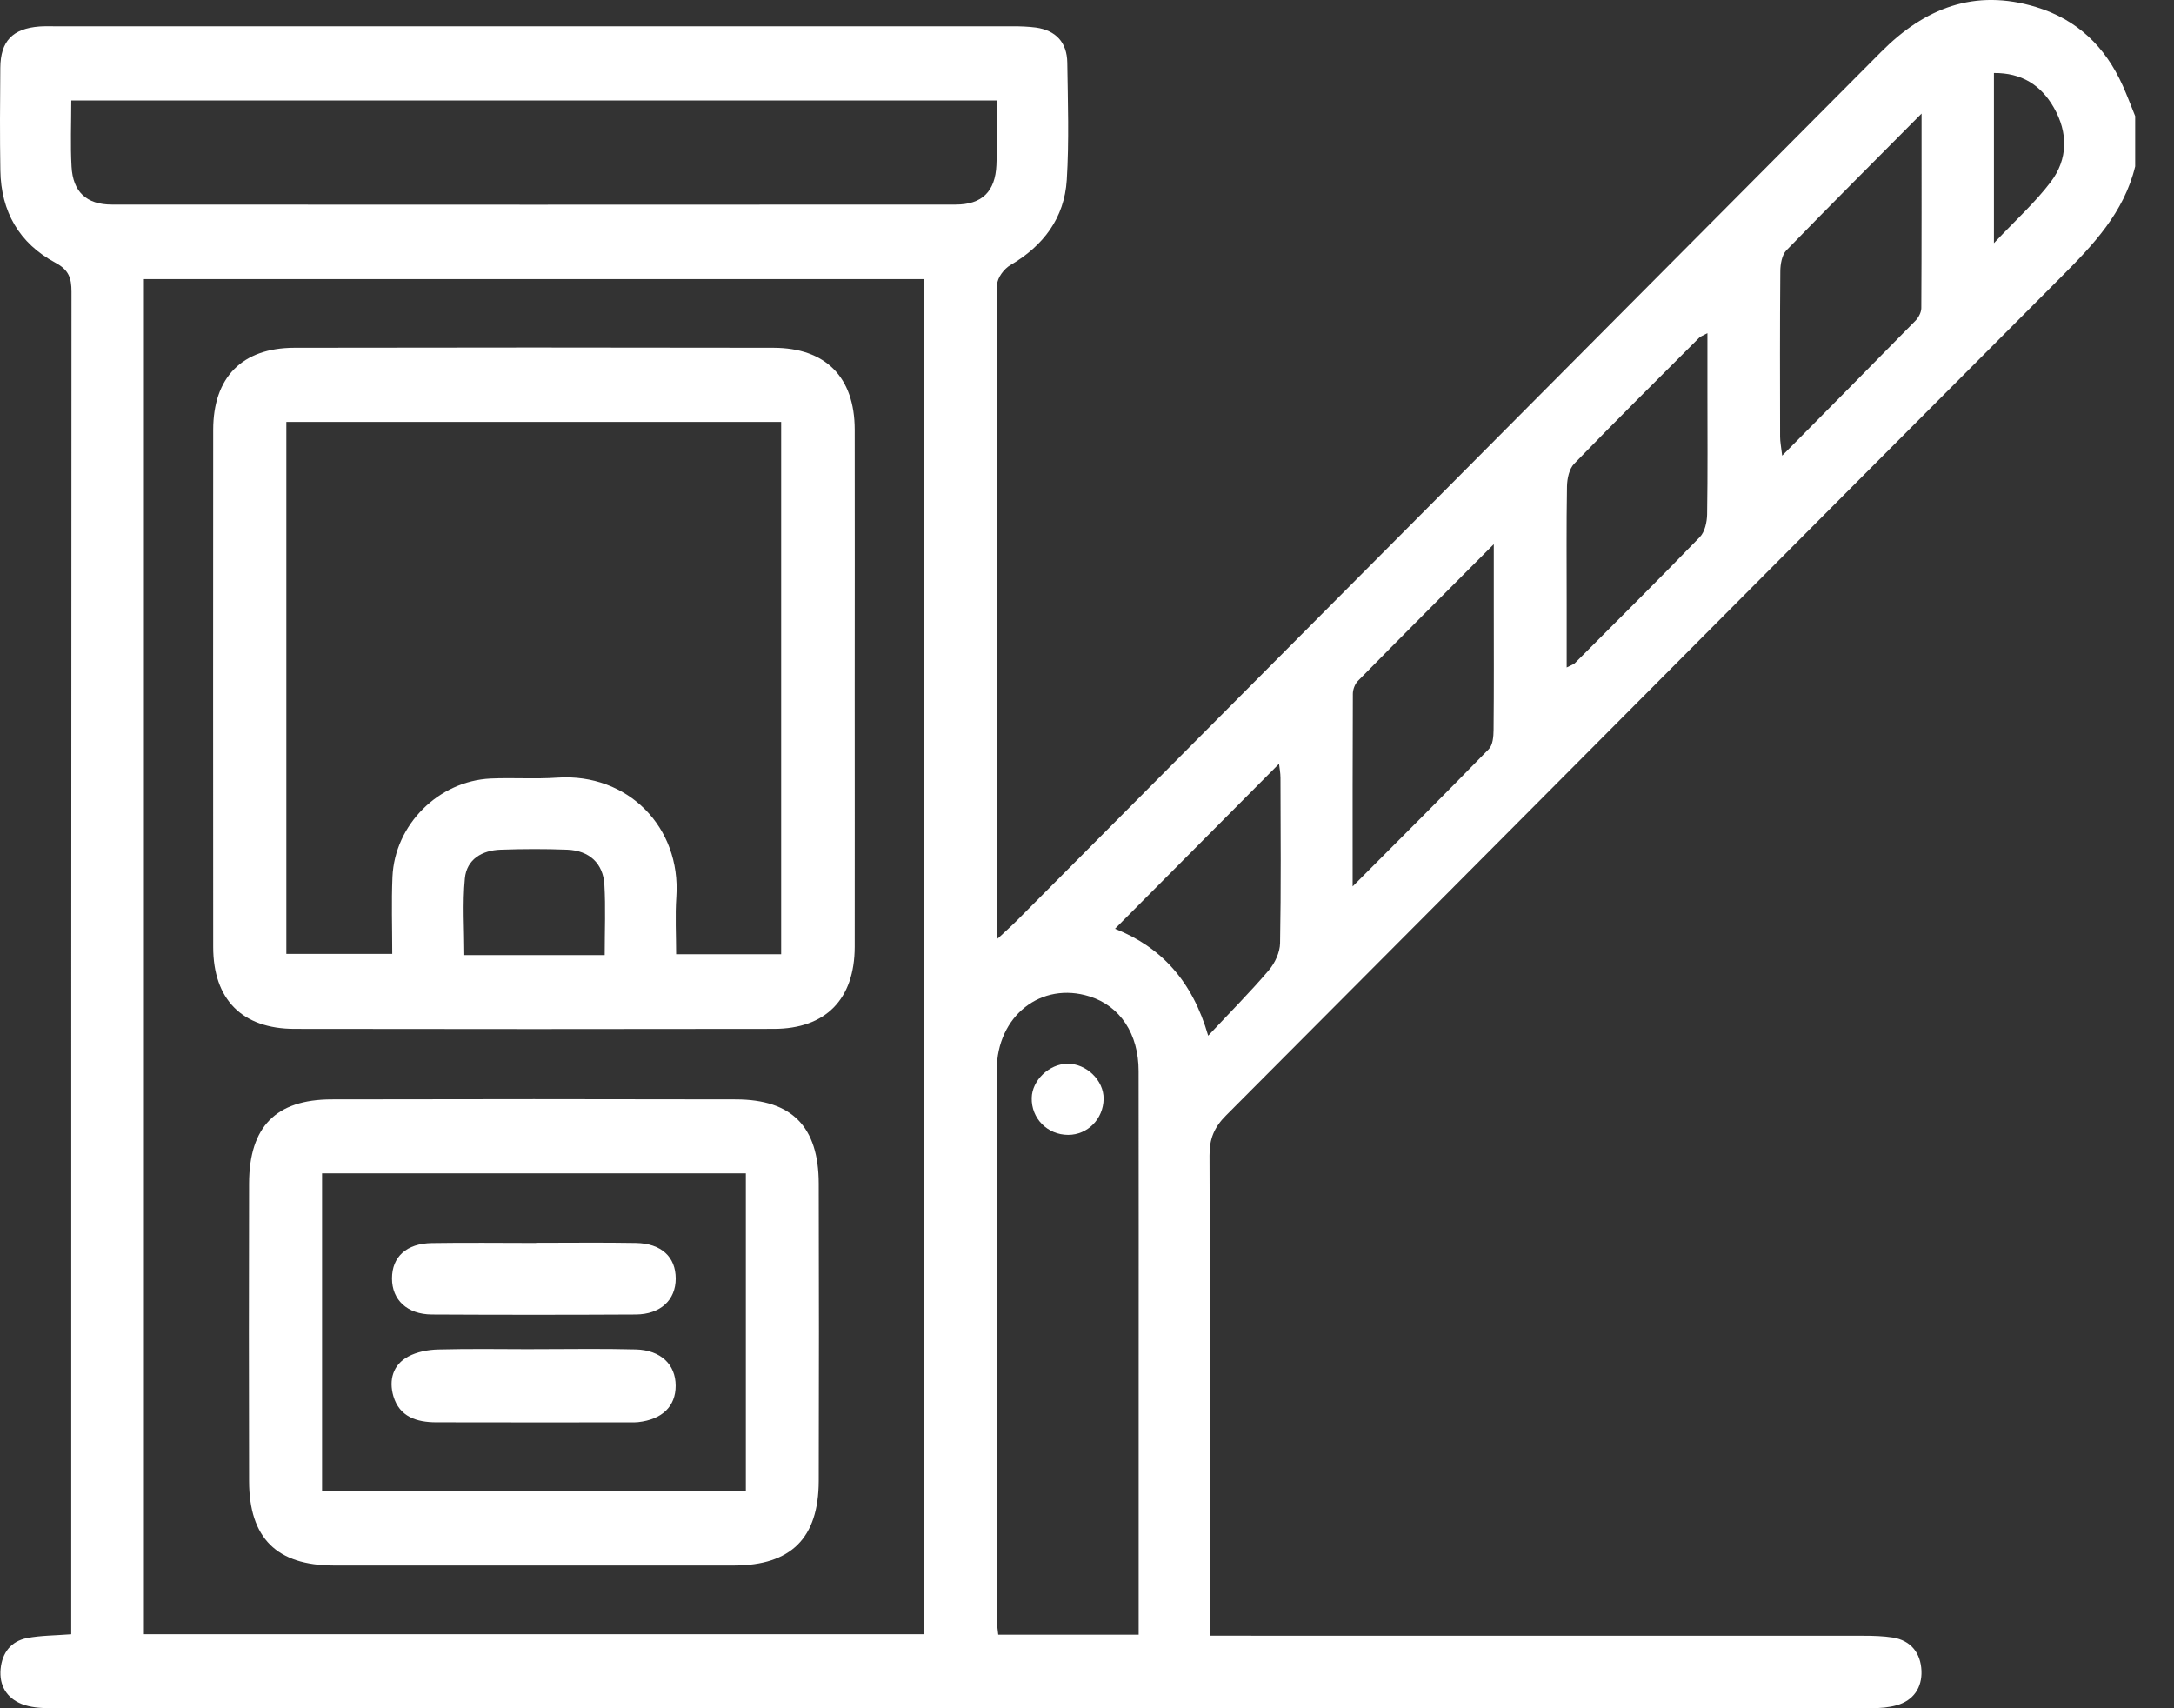 <svg width="42" height="33" viewBox="0 0 42 33" fill="none" xmlns="http://www.w3.org/2000/svg">
<rect x="0" y="0" width="42" height="33" fill="#333333" stroke="none"/>
<g clip-path="url(#clip0_1681_19180)">
<path d="M41.25 3.214C41.034 4.107 40.437 4.732 39.814 5.356C34.434 10.749 29.065 16.154 23.686 21.548C23.458 21.776 23.365 21.999 23.367 22.323C23.379 25.25 23.374 28.179 23.374 31.106C23.374 31.252 23.374 31.398 23.374 31.598H23.922C27.949 31.598 31.977 31.598 36.004 31.599C36.192 31.599 36.381 31.605 36.565 31.633C36.922 31.69 37.107 31.939 37.121 32.276C37.134 32.598 36.969 32.85 36.642 32.942C36.49 32.985 36.325 32.998 36.167 32.998C24.433 33 12.699 33.001 0.966 32.998C0.781 32.998 0.583 32.984 0.415 32.916C0.127 32.799 -0.018 32.557 0.012 32.239C0.043 31.924 0.215 31.703 0.525 31.643C0.785 31.593 1.055 31.595 1.376 31.57C1.376 31.422 1.376 31.281 1.376 31.139C1.376 22.638 1.376 14.138 1.381 5.637C1.381 5.371 1.331 5.214 1.067 5.073C0.372 4.701 0.019 4.086 0.007 3.293C-0.004 2.632 0 1.971 0.006 1.311C0.01 0.794 0.243 0.552 0.761 0.512C0.855 0.505 0.948 0.508 1.042 0.508C7.218 0.508 13.393 0.508 19.569 0.508C19.716 0.508 19.864 0.513 20.01 0.532C20.399 0.586 20.614 0.82 20.619 1.21C20.63 1.965 20.656 2.724 20.609 3.476C20.563 4.212 20.157 4.748 19.52 5.121C19.399 5.191 19.265 5.368 19.265 5.496C19.252 9.638 19.254 13.781 19.255 17.923C19.255 17.972 19.263 18.021 19.273 18.134C19.43 17.986 19.546 17.884 19.655 17.774C25.218 12.184 30.782 6.593 36.343 1.001C37.185 0.155 38.148 -0.225 39.335 0.136C40.134 0.379 40.671 0.903 41.009 1.653C41.096 1.847 41.17 2.046 41.25 2.243V3.214ZM17.856 5.392H2.78V31.569H17.856V5.392ZM19.253 1.941H1.377C1.377 2.386 1.359 2.804 1.382 3.218C1.408 3.707 1.671 3.952 2.16 3.952C7.594 3.955 13.029 3.955 18.462 3.952C18.971 3.952 19.228 3.701 19.25 3.187C19.267 2.784 19.253 2.38 19.253 1.941ZM21.998 31.577C21.998 29.976 21.998 28.427 21.998 26.878C21.998 24.816 22 22.754 21.997 20.692C21.997 19.971 21.64 19.436 21.052 19.25C20.117 18.953 19.258 19.624 19.256 20.671C19.251 24.202 19.254 27.733 19.256 31.264C19.256 31.366 19.274 31.468 19.285 31.578H21.999L21.998 31.577ZM37.125 2.192C36.19 3.134 35.343 3.979 34.51 4.837C34.425 4.926 34.395 5.103 34.394 5.239C34.385 6.304 34.388 7.37 34.39 8.436C34.39 8.533 34.41 8.63 34.43 8.802C35.324 7.898 36.167 7.05 37.004 6.196C37.065 6.134 37.118 6.033 37.118 5.951C37.125 4.742 37.123 3.532 37.123 2.192H37.125ZM26.131 17.125C27.067 16.186 27.922 15.335 28.763 14.471C28.841 14.392 28.854 14.226 28.855 14.099C28.863 13.306 28.859 12.511 28.859 11.716C28.859 11.348 28.859 10.979 28.859 10.513C27.93 11.444 27.078 12.296 26.234 13.154C26.176 13.213 26.136 13.319 26.136 13.404C26.13 14.599 26.132 15.794 26.132 17.124L26.131 17.125ZM32.986 6.436C32.89 6.487 32.852 6.499 32.828 6.523C32.019 7.332 31.206 8.138 30.411 8.959C30.316 9.057 30.276 9.246 30.273 9.394C30.26 10.149 30.267 10.905 30.267 11.66C30.267 12.058 30.267 12.456 30.267 12.894C30.359 12.846 30.398 12.836 30.424 12.812C31.232 12.002 32.044 11.197 32.84 10.374C32.936 10.275 32.977 10.086 32.98 9.938C32.993 9.142 32.986 8.346 32.986 7.55C32.986 7.193 32.986 6.836 32.986 6.435V6.436ZM23.342 20.007C23.772 19.548 24.159 19.159 24.514 18.742C24.631 18.604 24.727 18.398 24.73 18.221C24.75 17.158 24.741 16.092 24.738 15.029C24.738 14.932 24.719 14.833 24.71 14.755C23.648 15.823 22.598 16.878 21.541 17.942C22.429 18.294 23.035 18.947 23.341 20.007H23.342ZM38.522 4.696C38.936 4.256 39.314 3.916 39.617 3.517C39.953 3.075 39.956 2.563 39.678 2.078C39.43 1.643 39.054 1.405 38.521 1.41V4.697L38.522 4.696Z" fill="white"/>
<path d="M16.512 13.315C16.512 14.973 16.514 16.632 16.512 18.29C16.51 19.303 15.952 19.875 14.947 19.876C11.861 19.881 8.775 19.881 5.69 19.876C4.679 19.875 4.119 19.307 4.119 18.295C4.117 14.965 4.117 11.634 4.119 8.304C4.119 7.291 4.674 6.721 5.685 6.718C8.771 6.712 11.857 6.712 14.941 6.718C15.954 6.72 16.51 7.288 16.512 8.298C16.515 9.97 16.512 11.642 16.512 13.314V13.315ZM5.532 8.151V18.427H7.578C7.578 17.908 7.561 17.424 7.582 16.941C7.626 15.931 8.472 15.087 9.48 15.04C9.909 15.021 10.34 15.053 10.767 15.023C12.132 14.931 13.157 15.983 13.066 17.323C13.041 17.692 13.062 18.065 13.062 18.434H15.091V8.15H5.532V8.151ZM11.682 18.451C11.682 17.973 11.702 17.53 11.676 17.089C11.652 16.677 11.383 16.431 10.96 16.414C10.531 16.397 10.1 16.399 9.671 16.414C9.314 16.426 9.017 16.599 8.981 16.968C8.934 17.455 8.97 17.951 8.97 18.451H11.682Z" fill="white"/>
<path d="M10.275 30.242C9 30.242 7.724 30.244 6.449 30.242C5.346 30.24 4.814 29.714 4.812 28.609C4.807 26.694 4.807 24.778 4.812 22.863C4.815 21.767 5.328 21.24 6.408 21.238C9.012 21.232 11.616 21.232 14.219 21.238C15.301 21.241 15.814 21.767 15.817 22.862C15.822 24.777 15.822 26.693 15.817 28.608C15.814 29.713 15.283 30.24 14.181 30.242C12.88 30.244 11.577 30.242 10.275 30.242ZM14.409 22.667H6.222V28.802H14.409V22.667Z" fill="white"/>
<path d="M20.637 21.923C20.235 21.923 19.922 21.606 19.932 21.208C19.94 20.869 20.266 20.556 20.618 20.549C20.986 20.542 21.326 20.87 21.321 21.229C21.315 21.616 21.012 21.923 20.637 21.923Z" fill="white"/>
<path d="M10.314 26.063C10.971 26.063 11.629 26.051 12.284 26.068C12.767 26.081 13.053 26.361 13.053 26.77C13.053 27.168 12.792 27.422 12.326 27.473C12.286 27.477 12.245 27.477 12.206 27.477C10.946 27.477 9.686 27.48 8.425 27.476C8.053 27.475 7.718 27.371 7.6 26.971C7.509 26.659 7.591 26.363 7.889 26.204C8.057 26.114 8.269 26.074 8.463 26.069C9.079 26.053 9.696 26.063 10.313 26.064L10.314 26.063Z" fill="white"/>
<path d="M10.355 24.009C10.999 24.009 11.643 24.001 12.285 24.012C12.776 24.021 13.054 24.28 13.054 24.7C13.054 25.112 12.761 25.39 12.283 25.393C10.97 25.4 9.656 25.4 8.342 25.393C7.866 25.39 7.573 25.11 7.573 24.698C7.573 24.279 7.852 24.021 8.344 24.014C9.014 24.003 9.685 24.012 10.354 24.012L10.355 24.009Z" fill="white"/>
</g>
<defs>
<clipPath id="clip0_1681_19180">
<rect width="41.25" height="33" fill="white"/>
</clipPath>
</defs>
</svg>
